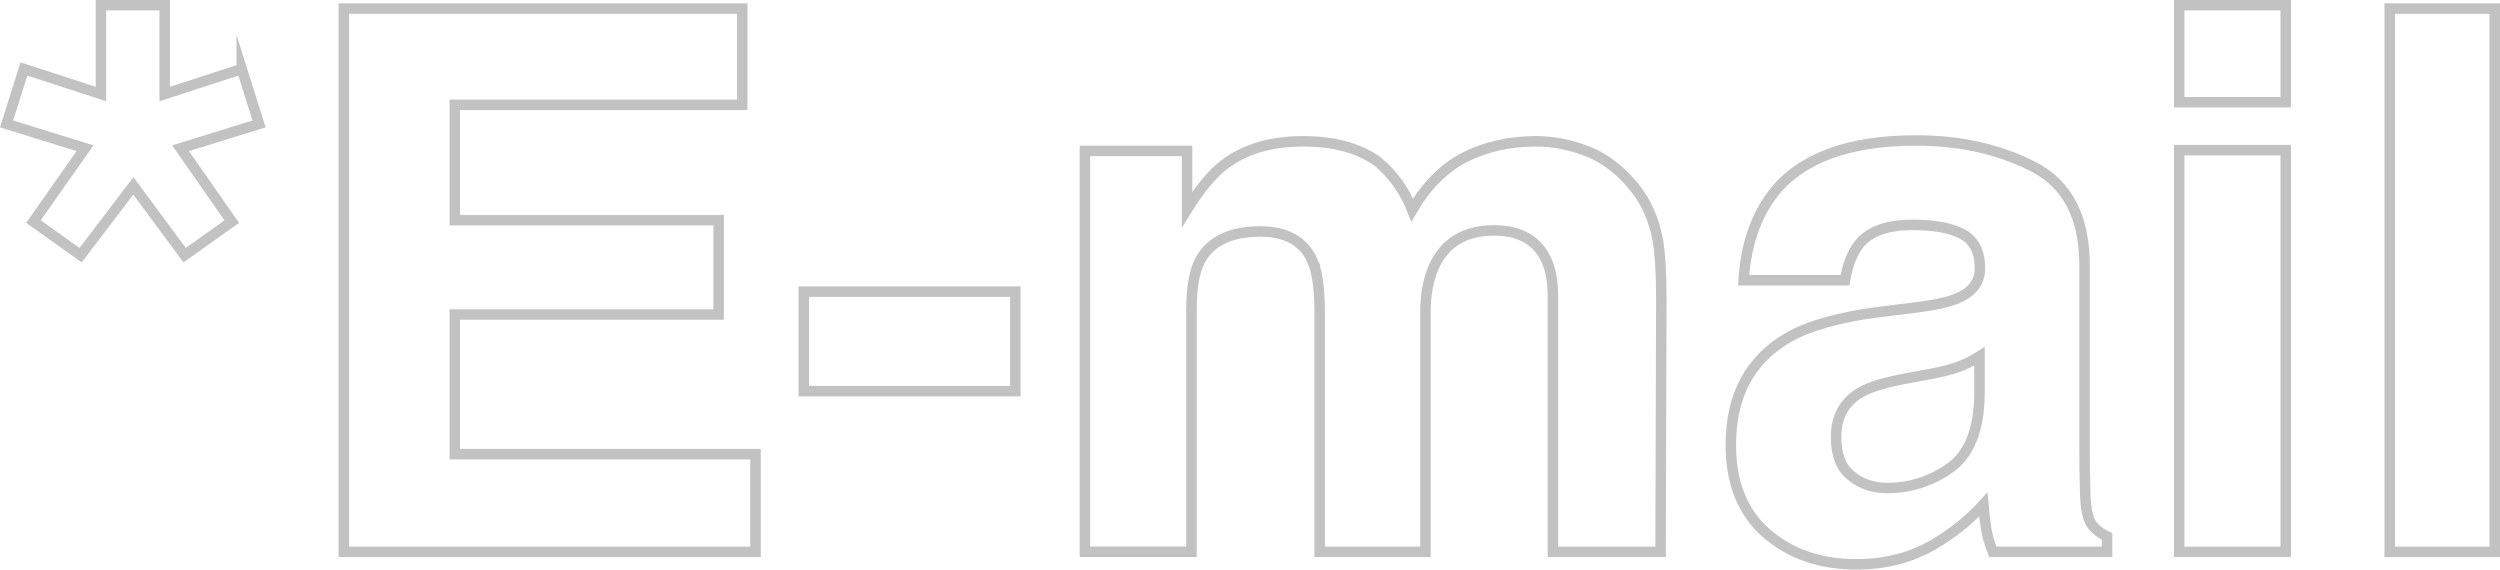 <?xml version="1.0" encoding="UTF-8"?>
<svg id="_レイヤー_2" data-name="レイヤー 2" xmlns="http://www.w3.org/2000/svg" viewBox="0 0 238.47 54.33">
  <defs>
    <style>
      .cls-1 {
        fill: none;
        stroke: #c2c2c2;
        stroke-miterlimit: 10;
      }
    </style>
  </defs>
  <g id="_レイヤー_1-2" data-name="レイヤー 1">
    <g>
      <path class="cls-1" d="m23.06,6.58l1.65,5.24-7.49,2.32,4.89,7-4.5,3.2-4.89-6.61-5.03,6.61-4.5-3.2,4.92-7L.63,11.82l1.65-5.24,7.35,2.39V.5h6.08v8.47l7.35-2.39Z"/>
      <path class="cls-1" d="m68.55,30h-25.17v13.32h28.69v9.32h-39.27V.82h38v9.18h-27.42v11h25.17v9Z"/>
      <path class="cls-1" d="m76.67,27.82h20.18v9.49h-20.18v-9.49Z"/>
      <path class="cls-1" d="m125.19,24.86c-.84-1.85-2.5-2.78-4.96-2.78-2.86,0-4.78.93-5.77,2.78-.54,1.05-.81,2.62-.81,4.71v23.06h-10.16V14.39h9.74v5.59c1.24-1.99,2.41-3.41,3.52-4.25,1.95-1.5,4.46-2.25,7.56-2.25,2.93,0,5.3.64,7.1,1.93,1.45,1.2,2.55,2.73,3.3,4.61,1.31-2.25,2.94-3.9,4.89-4.96,2.06-1.05,4.36-1.58,6.89-1.58,1.69,0,3.35.33,4.99.98s3.13,1.8,4.46,3.45c1.08,1.34,1.8,2.98,2.18,4.92.23,1.29.35,3.18.35,5.66l-.07,24.15h-10.27v-24.4c0-1.45-.23-2.65-.7-3.59-.89-1.78-2.53-2.67-4.92-2.67-2.77,0-4.68,1.15-5.73,3.45-.54,1.22-.81,2.68-.81,4.39v22.82h-10.09v-22.82c0-2.27-.23-3.93-.7-4.96Z"/>
      <path class="cls-1" d="m169.13,18.46c2.65-3.38,7.2-5.06,13.64-5.06,4.2,0,7.92.83,11.18,2.5s4.89,4.8,4.89,9.42v17.58c0,1.22.02,2.7.07,4.43.07,1.31.27,2.2.6,2.67s.82.86,1.48,1.16v1.48h-10.9c-.3-.77-.52-1.5-.63-2.18s-.21-1.45-.28-2.32c-1.38,1.5-2.98,2.78-4.78,3.83-2.16,1.24-4.59,1.86-7.31,1.86-3.47,0-6.33-.99-8.6-2.97s-3.39-4.79-3.39-8.42c0-4.71,1.82-8.12,5.45-10.23,1.99-1.15,4.92-1.97,8.79-2.46l3.41-.42c1.85-.23,3.18-.53,3.97-.88,1.43-.61,2.14-1.56,2.14-2.85,0-1.57-.54-2.65-1.63-3.25s-2.69-.9-4.8-.9c-2.37,0-4.04.59-5.03,1.76-.7.87-1.17,2.04-1.41,3.52h-9.67c.21-3.35,1.15-6.11,2.81-8.26Zm7.45,26.93c.94.77,2.09,1.16,3.45,1.16,2.16,0,4.14-.63,5.96-1.9s2.76-3.57,2.83-6.93v-3.73c-.63.4-1.27.72-1.92.97s-1.53.47-2.65.69l-2.25.42c-2.11.38-3.62.83-4.54,1.37-1.55.91-2.32,2.33-2.32,4.25,0,1.71.48,2.94,1.44,3.69Z"/>
      <path class="cls-1" d="m218.03.5v9.25h-10.16V.5h10.16Zm0,13.82v38.32h-10.16V14.32h10.16Z"/>
      <path class="cls-1" d="m227.95.82h10.02v51.82h-10.02V.82Z"/>
    </g>
  </g>
</svg>